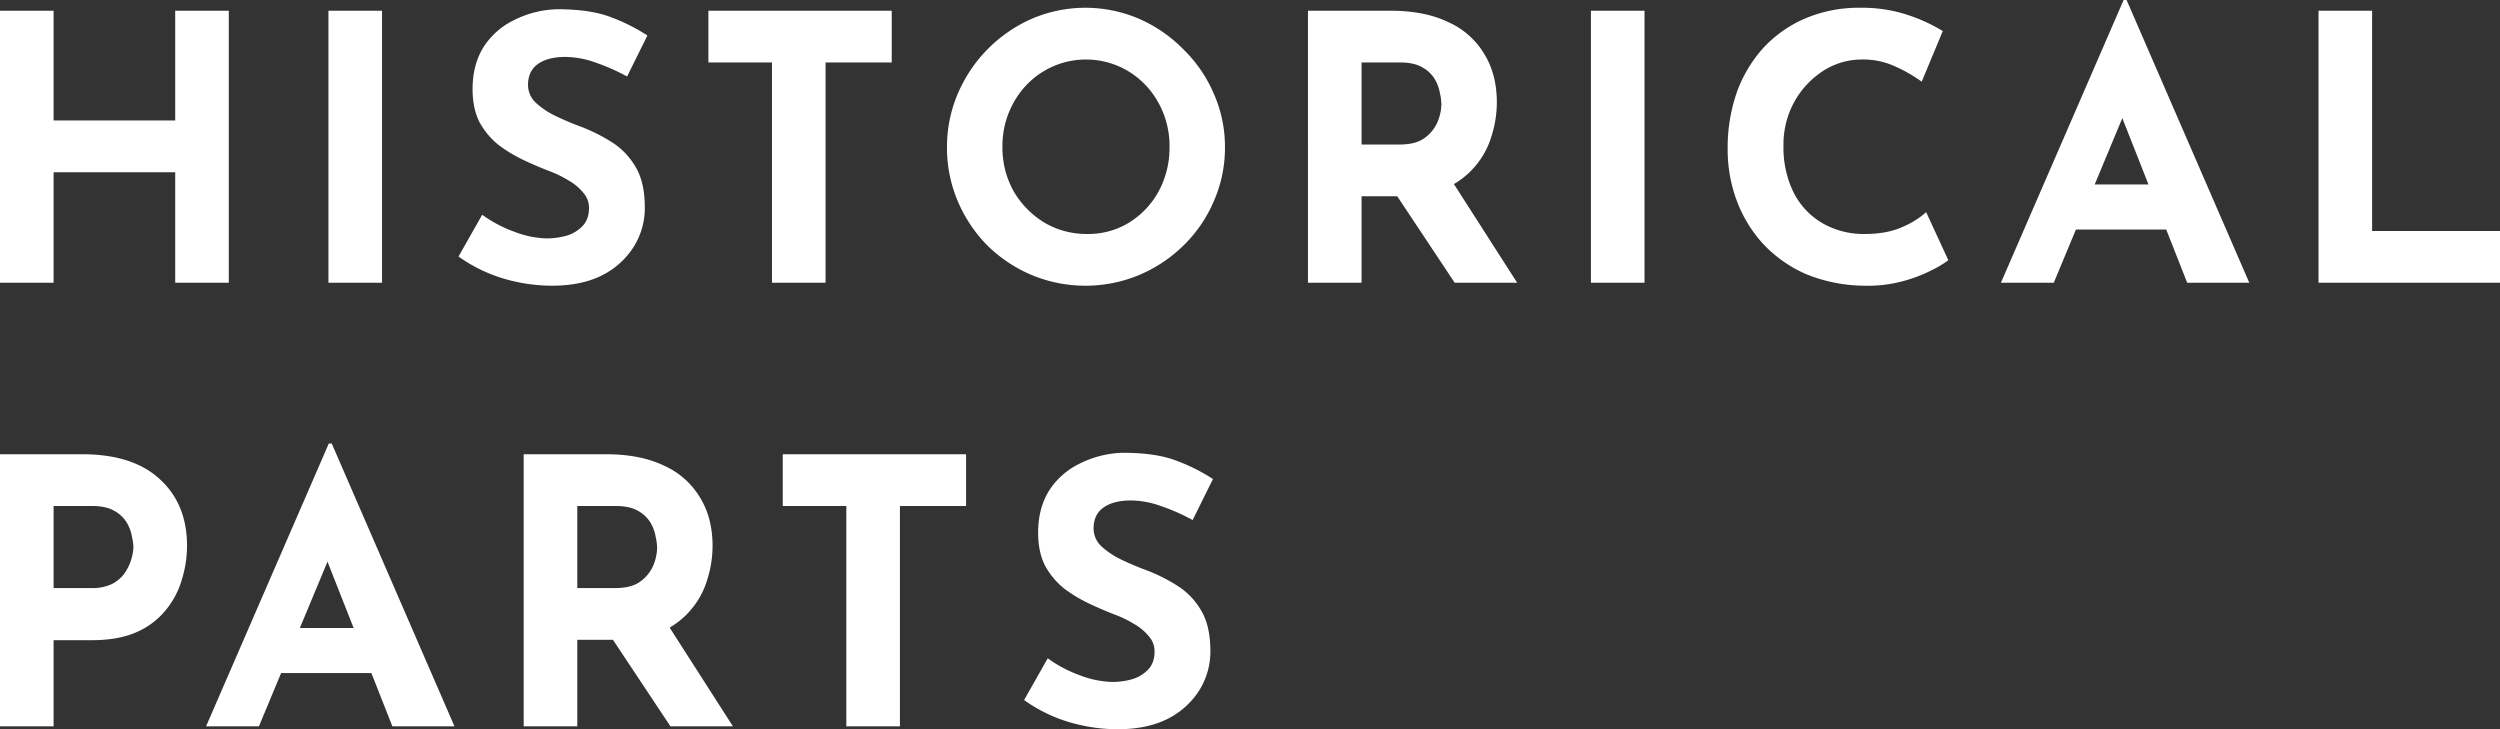 <svg xmlns="http://www.w3.org/2000/svg" width="1217.47" height="355.14" viewBox="0 0 1217.47 355.14">
  <rect x="0" y="0" width="1217.47" height="355.14" fill="#333333" stroke="none"/>
  <path id="Path_3" data-name="Path 3" d="M111.52,5.52V138H85.42V84.18H26.2V138H.1V5.52H26.2V58.98H85.42V5.52Zm48.527,0h26.1V138h-26.1ZM305.48,37.56A98.088,98.088,0,0,0,290,30.72a44.35,44.35,0,0,0-14.58-2.7q-8.46,0-13.32,3.42T257.24,41.7a11.98,11.98,0,0,0,3.6,8.46,39.035,39.035,0,0,0,9.54,6.48q5.94,2.88,12.24,5.22a82.279,82.279,0,0,1,14.94,7.38A34.666,34.666,0,0,1,309.44,81.3q4.68,7.56,4.68,20.16a35.551,35.551,0,0,1-5.22,18.72,38.673,38.673,0,0,1-15.3,14.04q-10.08,5.22-24.84,5.22a83.716,83.716,0,0,1-23.22-3.42,74.3,74.3,0,0,1-22.14-10.8l11.52-20.34a62.615,62.615,0,0,0,15.66,8.28,46.551,46.551,0,0,0,15.84,3.24,35.868,35.868,0,0,0,9.36-1.26,17.452,17.452,0,0,0,7.92-4.68q3.24-3.24,3.24-9a10.976,10.976,0,0,0-2.7-7.2,25.114,25.114,0,0,0-7.02-5.94,54.242,54.242,0,0,0-9.54-4.68q-6.12-2.34-12.6-5.4a70.584,70.584,0,0,1-12.24-7.38,37.067,37.067,0,0,1-9.18-10.98q-3.42-6.66-3.42-16.2,0-11.52,5.04-19.98a36.451,36.451,0,0,1,14.58-13.32,49.58,49.58,0,0,1,21.6-5.58q16.02,0,25.92,3.78a90.033,90.033,0,0,1,18,9Zm39.6-32.04h89.28v25.2h-32.22V138h-26.1V30.72h-30.96Zm116.2,66.42a65.384,65.384,0,0,1,5.22-25.92,69.549,69.549,0,0,1,36-36.54,66.21,66.21,0,0,1,52.38,0,69.016,69.016,0,0,1,21.6,14.94,66.563,66.563,0,0,1,14.76,21.6,63.507,63.507,0,0,1,5.4,25.92,64.375,64.375,0,0,1-5.4,26.28,66.563,66.563,0,0,1-14.76,21.6,69.484,69.484,0,0,1-21.6,14.4,68.31,68.31,0,0,1-52.38,0,69.484,69.484,0,0,1-21.6-14.4,69.484,69.484,0,0,1-14.4-21.6A66.284,66.284,0,0,1,461.28,71.94Zm27,0a43.361,43.361,0,0,0,5.4,21.42,43.443,43.443,0,0,0,14.94,15.3,40.335,40.335,0,0,0,21.06,5.58,37.807,37.807,0,0,0,20.34-5.58,41,41,0,0,0,14.4-15.3,44.547,44.547,0,0,0,5.22-21.42,43.074,43.074,0,0,0-5.4-21.6,40.629,40.629,0,0,0-14.58-15.3,40.075,40.075,0,0,0-41.4,0,40.63,40.63,0,0,0-14.58,15.3A43.074,43.074,0,0,0,488.28,71.94ZM677.2,5.52q16.74,0,28.26,5.58a38.674,38.674,0,0,1,17.46,15.48q6.12,9.9,6.12,23.58a54.277,54.277,0,0,1-2.52,16.2,40.117,40.117,0,0,1-7.92,14.76,39.261,39.261,0,0,1-14.4,10.8q-9,3.96-22.32,3.96h-18.72V138h-26.1V5.52Zm4.5,65.16q7.92,0,12.24-3.24a18.7,18.7,0,0,0,6.3-7.92,23.85,23.85,0,0,0,1.8-8.46,25.764,25.764,0,0,0-.72-5.4,19.809,19.809,0,0,0-2.52-6.84,15.826,15.826,0,0,0-6.12-5.76q-3.96-2.34-10.8-2.34h-18.72V70.68Zm24.48,16.2L738.941,138h-30.42l-33.48-50.4ZM774.859,5.52h26.1V138h-26.1Zm174.053,121.5a49.548,49.548,0,0,1-8.1,4.86,70.714,70.714,0,0,1-14.22,5.4,65.76,65.76,0,0,1-18.72,2.16,76.477,76.477,0,0,1-28.08-5.58,63.472,63.472,0,0,1-20.88-14.58,64.458,64.458,0,0,1-12.96-21.06,71.047,71.047,0,0,1-4.5-25.38,81.9,81.9,0,0,1,4.5-27.72,65.263,65.263,0,0,1,13.14-21.78,60.034,60.034,0,0,1,20.52-14.22,66.627,66.627,0,0,1,26.28-5.04,71.072,71.072,0,0,1,23.58,3.6,81.544,81.544,0,0,1,16.74,7.74l-10.26,24.66a69.858,69.858,0,0,0-12.06-7.02,37.009,37.009,0,0,0-17.1-3.78,34.726,34.726,0,0,0-18.9,5.58,42.618,42.618,0,0,0-14.04,15.12,43.23,43.23,0,0,0-5.22,21.42,49.681,49.681,0,0,0,4.86,22.5,36.222,36.222,0,0,0,13.86,14.94,40.147,40.147,0,0,0,21.06,5.4q10.62,0,18.18-3.42a41.512,41.512,0,0,0,11.52-7.2ZM974.52,138,1034.28.3h1.44L1095.48,138h-30.24l-38.16-96.84,18.9-12.96L1000.26,138Zm40.86-47.88h39.78l9.18,21.96h-57.06Zm113.81-84.6h26.1V112.8h62.28V138h-88.38ZM40.24,221.52q24.66,0,37.8,12.24,13.14,12.06,13.14,32.4a56.041,56.041,0,0,1-2.52,16.38,41.526,41.526,0,0,1-7.74,14.76A37.61,37.61,0,0,1,66.7,308.1q-8.82,3.96-21.78,3.96H26.2V354H.1V221.52Zm4.5,65.16a22.04,22.04,0,0,0,9.9-1.98,17.652,17.652,0,0,0,6.12-5.22,24.708,24.708,0,0,0,4.32-12.6,25.31,25.31,0,0,0-.72-5.22,19.809,19.809,0,0,0-2.52-6.84,15.826,15.826,0,0,0-6.12-5.76q-3.96-2.34-10.8-2.34H26.2v39.96ZM100.458,354l59.76-137.7h1.44L221.418,354h-30.24l-38.16-96.84,18.9-12.96L126.2,354Zm40.86-47.88H181.1l9.18,21.96h-57.06Zm153.952-84.6q16.74,0,28.26,5.58a38.673,38.673,0,0,1,17.46,15.48q6.12,9.9,6.12,23.58a54.277,54.277,0,0,1-2.52,16.2,40.117,40.117,0,0,1-7.92,14.76,39.261,39.261,0,0,1-14.4,10.8q-9,3.96-22.32,3.96H281.23V354h-26.1V221.52Zm4.5,65.16q7.92,0,12.24-3.24a18.7,18.7,0,0,0,6.3-7.92,23.849,23.849,0,0,0,1.8-8.46,25.767,25.767,0,0,0-.72-5.4,19.809,19.809,0,0,0-2.52-6.84,15.826,15.826,0,0,0-6.12-5.76q-3.96-2.34-10.8-2.34H281.23v39.96Zm24.48,16.2L357.01,354H326.59l-33.48-50.4Zm57.042-81.36h89.28v25.2h-32.22V354h-26.1V246.72h-30.96ZM580.9,253.56a98.088,98.088,0,0,0-15.48-6.84,44.35,44.35,0,0,0-14.58-2.7q-8.46,0-13.32,3.42t-4.86,10.26a11.98,11.98,0,0,0,3.6,8.46,39.036,39.036,0,0,0,9.54,6.48q5.94,2.88,12.24,5.22a82.281,82.281,0,0,1,14.94,7.38,34.666,34.666,0,0,1,11.88,12.06q4.68,7.56,4.68,20.16a35.551,35.551,0,0,1-5.22,18.72,38.672,38.672,0,0,1-15.3,14.04q-10.08,5.22-24.84,5.22a83.716,83.716,0,0,1-23.22-3.42,74.3,74.3,0,0,1-22.14-10.8l11.52-20.34A62.615,62.615,0,0,0,526,329.16a46.551,46.551,0,0,0,15.84,3.24,35.868,35.868,0,0,0,9.36-1.26,17.452,17.452,0,0,0,7.92-4.68q3.24-3.24,3.24-9a10.976,10.976,0,0,0-2.7-7.2,25.114,25.114,0,0,0-7.02-5.94,54.24,54.24,0,0,0-9.54-4.68q-6.12-2.34-12.6-5.4a70.585,70.585,0,0,1-12.24-7.38,37.067,37.067,0,0,1-9.18-10.98q-3.42-6.66-3.42-16.2,0-11.52,5.04-19.98a36.451,36.451,0,0,1,14.58-13.32,49.58,49.58,0,0,1,21.6-5.58q16.02,0,25.92,3.78a90.034,90.034,0,0,1,18,9Z" transform="translate(-0.1 -0.3)" fill="#fff"/>
</svg>
